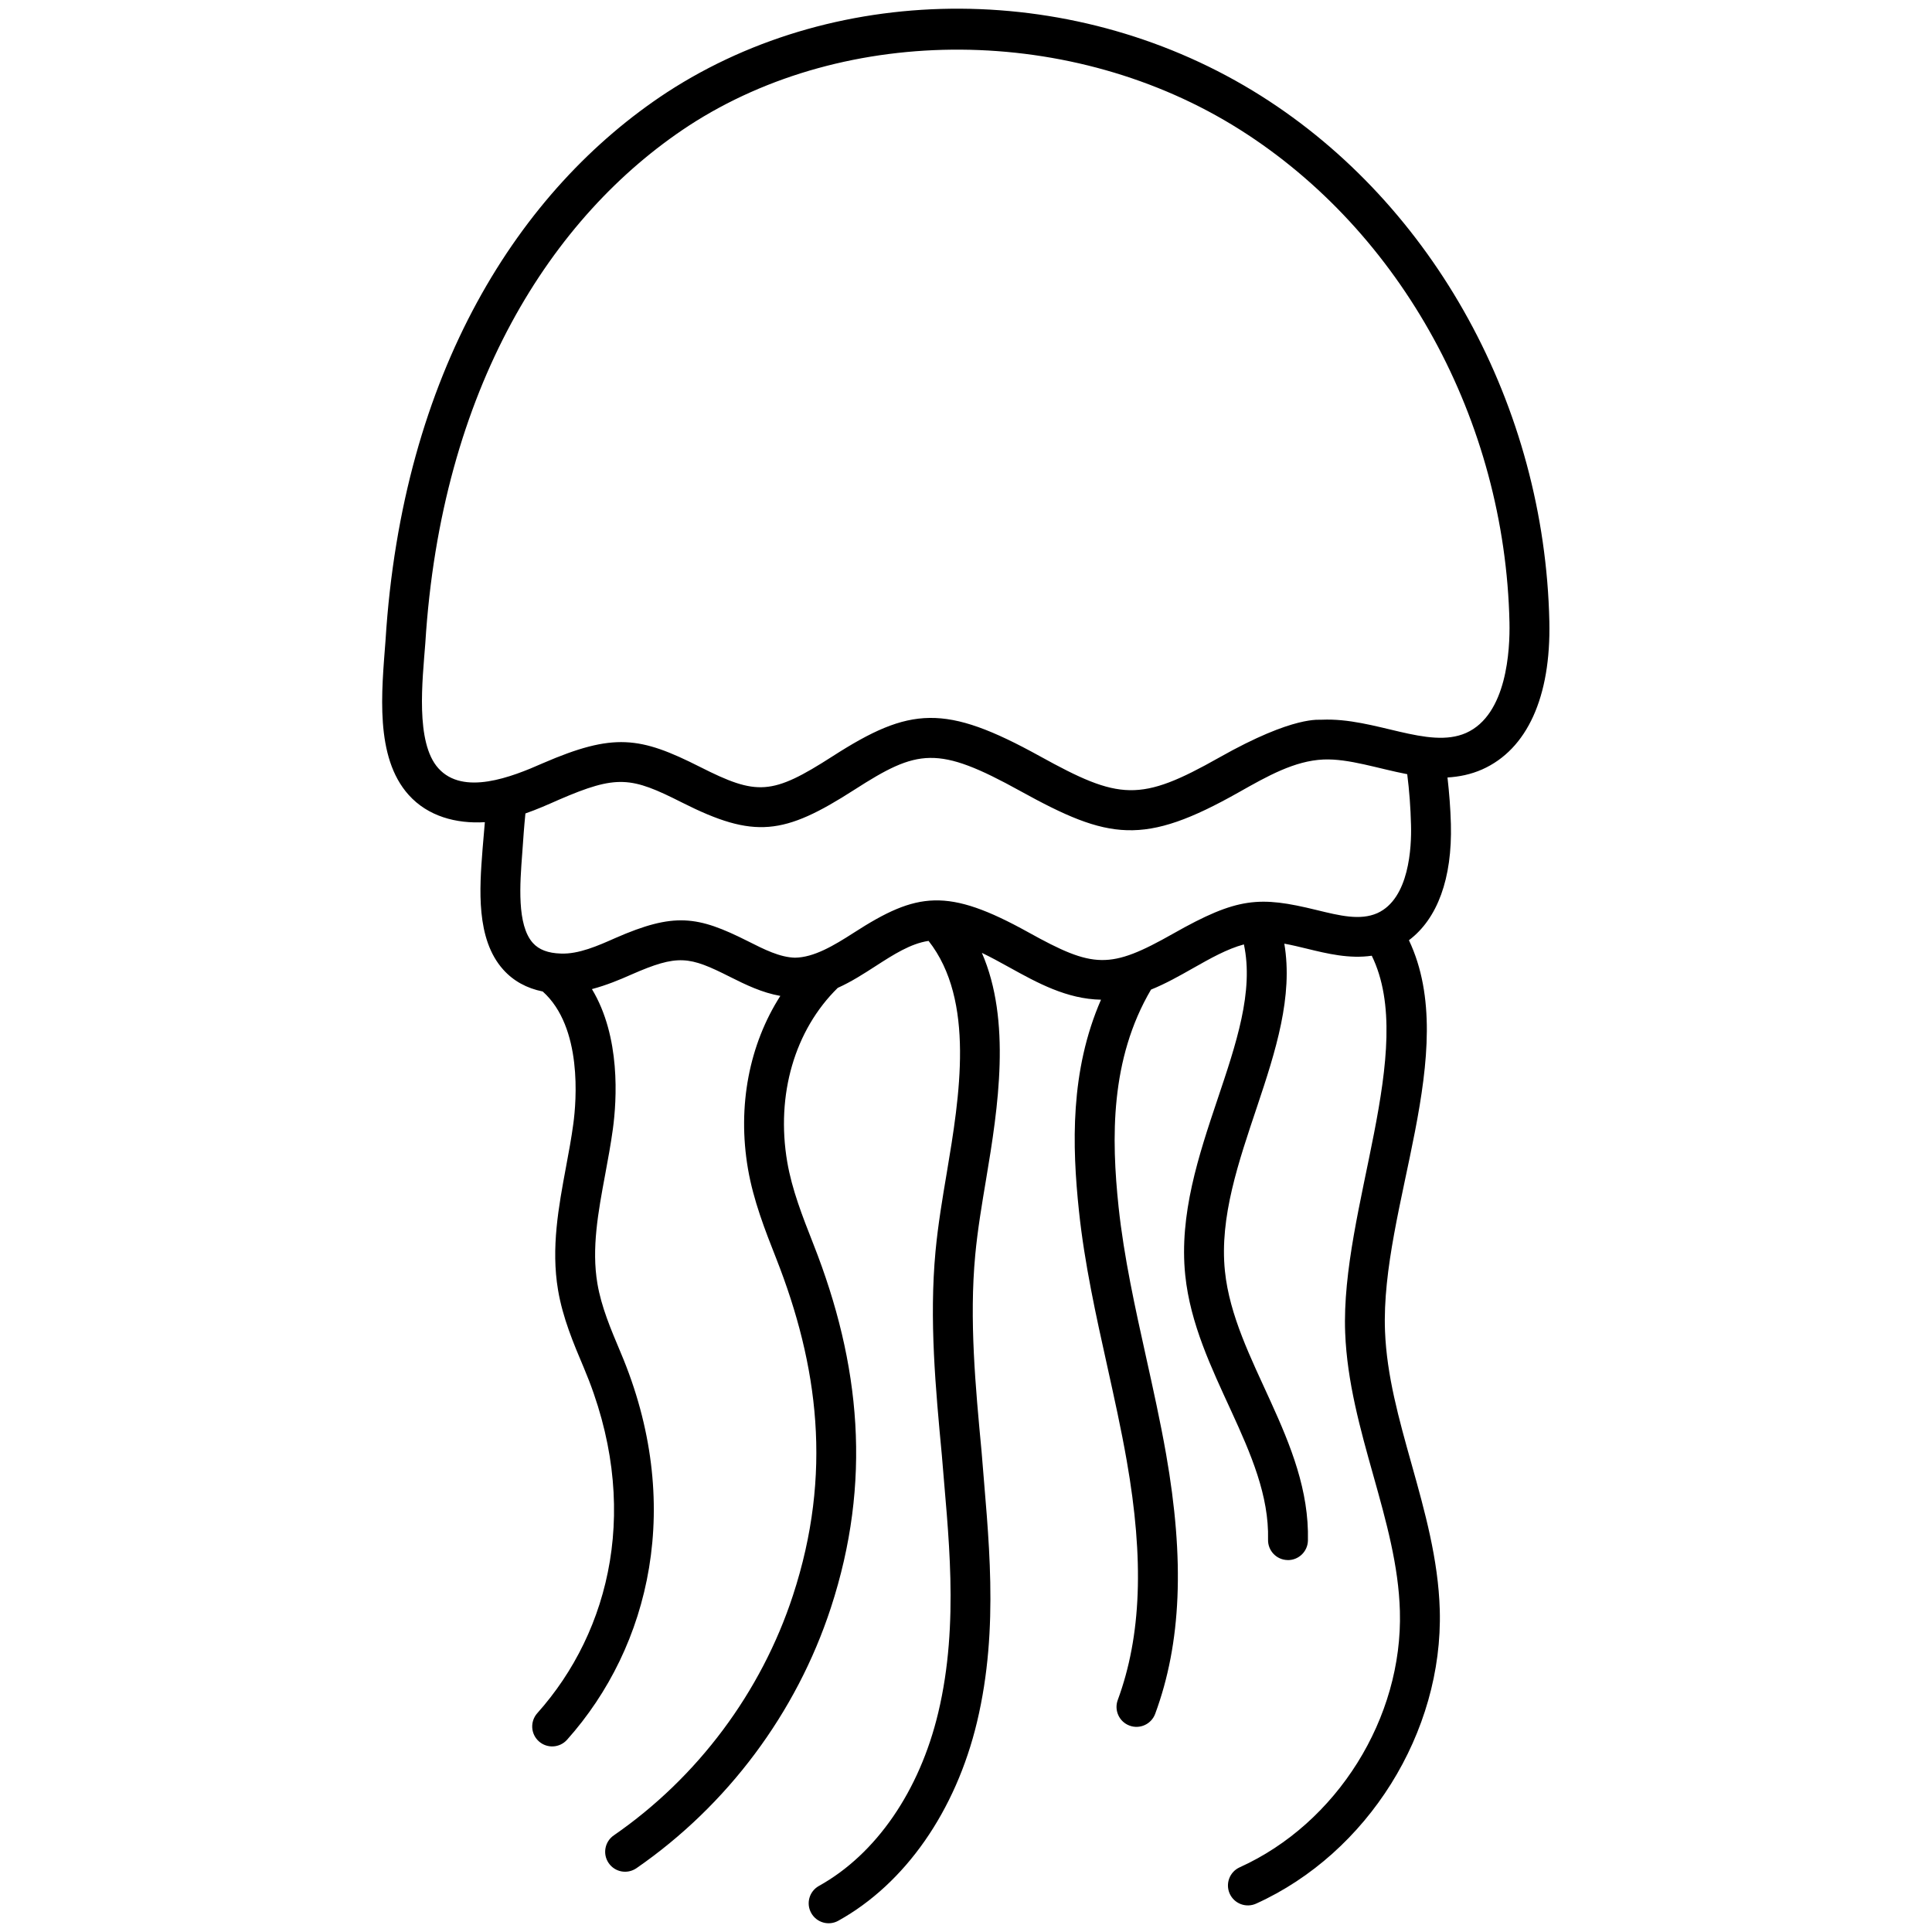 <svg width="50" height="50" viewBox="0 0 50 50" fill="none" xmlns="http://www.w3.org/2000/svg">
<path d="M32.636 2.481C27.924 -0.494 21.745 -0.53 17.257 2.392C13.431 4.902 10.41 9.644 9.977 16.578C9.877 17.899 9.695 19.591 10.576 20.572C11.075 21.128 11.807 21.322 12.548 21.278C12.478 22.088 12.487 22.006 12.486 22.012C12.412 22.977 12.31 24.299 13.023 25.093C13.286 25.387 13.63 25.576 14.046 25.66C15.08 26.586 14.916 28.502 14.838 29.081C14.788 29.453 14.719 29.825 14.649 30.197C14.457 31.229 14.258 32.297 14.442 33.386C14.564 34.108 14.842 34.767 15.112 35.404C16.611 38.949 15.806 42.21 13.905 44.337C13.715 44.55 13.733 44.876 13.946 45.066C14.158 45.255 14.483 45.239 14.675 45.025C16.834 42.608 17.715 38.904 16.062 35.002C15.805 34.392 15.561 33.817 15.46 33.215C15.307 32.306 15.48 31.373 15.664 30.385C15.736 29.997 15.808 29.608 15.861 29.22C15.963 28.467 16.065 26.833 15.319 25.598C15.692 25.499 16.04 25.355 16.338 25.222C17.547 24.692 17.833 24.746 18.894 25.282C19.3 25.486 19.72 25.69 20.195 25.774C19.393 27.027 19.078 28.618 19.357 30.248C19.498 31.068 19.798 31.832 20.089 32.571C21.174 35.331 21.552 38.144 20.521 41.29C19.701 43.795 18.054 46.001 15.884 47.5C15.65 47.662 15.591 47.983 15.753 48.217C15.913 48.45 16.233 48.512 16.471 48.349C18.825 46.722 20.612 44.33 21.502 41.611C22.566 38.36 22.277 35.307 21.049 32.194C20.765 31.471 20.497 30.789 20.374 30.073C20.077 28.334 20.567 26.658 21.681 25.566C22.032 25.409 22.353 25.201 22.657 25.005C23.124 24.704 23.565 24.42 24.027 24.351C24.028 24.35 24.03 24.351 24.031 24.35C25.243 25.89 24.833 28.383 24.504 30.343C24.392 31.006 24.276 31.693 24.211 32.383C24.046 34.155 24.213 35.938 24.375 37.662C24.529 39.619 24.84 41.989 24.281 44.326C23.798 46.353 22.672 47.986 21.195 48.807C20.945 48.945 20.855 49.259 20.994 49.508C21.133 49.758 21.447 49.847 21.695 49.709C23.426 48.748 24.734 46.873 25.285 44.566C25.874 42.101 25.571 39.721 25.403 37.566C25.245 35.889 25.082 34.155 25.239 32.48C25.3 31.827 25.413 31.159 25.521 30.514C25.835 28.65 26.174 26.412 25.411 24.66C25.641 24.771 25.874 24.898 26.112 25.03C26.848 25.438 27.609 25.856 28.494 25.872C27.692 27.711 27.744 29.647 27.924 31.346C28.068 32.707 28.366 34.052 28.655 35.353C28.832 36.156 29.017 36.986 29.16 37.804C29.612 40.373 29.538 42.341 28.927 43.997C28.829 44.264 28.966 44.561 29.233 44.659C29.495 44.757 29.795 44.625 29.896 44.354C30.573 42.52 30.662 40.381 30.177 37.625C30.029 36.785 29.842 35.943 29.662 35.129C29.38 33.856 29.088 32.54 28.949 31.237C28.762 29.464 28.726 27.418 29.788 25.611C30.166 25.458 30.524 25.256 30.875 25.057C31.324 24.803 31.755 24.559 32.192 24.441C32.712 26.876 30.351 29.862 30.674 33.001C30.934 35.523 32.873 37.573 32.817 39.846C32.81 40.131 33.035 40.368 33.32 40.374C33.325 40.375 33.329 40.375 33.333 40.375C33.612 40.375 33.842 40.152 33.849 39.871C33.911 37.283 31.938 35.201 31.701 32.895C31.413 30.106 33.701 27.145 33.238 24.422C33.428 24.456 33.625 24.504 33.827 24.553C34.347 24.68 34.921 24.819 35.501 24.734C36.697 27.175 34.69 31.302 34.813 34.49C34.862 35.764 35.206 36.99 35.539 38.175C35.877 39.38 36.196 40.517 36.229 41.694C36.308 44.459 34.603 47.186 32.083 48.326C31.823 48.443 31.708 48.749 31.825 49.009C31.942 49.267 32.247 49.384 32.508 49.266C35.396 47.959 37.351 44.834 37.261 41.664C37.224 40.361 36.872 39.108 36.533 37.897C36.202 36.717 35.889 35.603 35.844 34.45C35.72 31.259 37.832 27.221 36.463 24.333C37.201 23.778 37.586 22.735 37.549 21.327C37.538 20.915 37.505 20.514 37.461 20.121C37.759 20.103 38.058 20.045 38.358 19.913C39.523 19.395 40.14 18.035 40.097 16.085C39.975 10.523 37.116 5.31 32.636 2.481ZM35.643 23.633C35.201 23.827 34.677 23.699 34.072 23.551C32.591 23.189 32.03 23.218 30.366 24.16C28.719 25.092 28.306 25.067 26.612 24.127C24.52 22.968 23.732 23.084 22.098 24.138C21.574 24.475 21.064 24.779 20.573 24.785C20.179 24.774 19.781 24.573 19.359 24.36C18.049 23.7 17.449 23.609 15.921 24.278C15.481 24.473 14.978 24.697 14.514 24.678C14.184 24.668 13.947 24.578 13.791 24.404C13.373 23.939 13.456 22.871 13.515 22.091C13.553 21.572 13.556 21.477 13.598 21.052C13.899 20.947 14.173 20.826 14.466 20.696C15.972 20.045 16.331 20.102 17.65 20.769C19.524 21.715 20.288 21.609 22.106 20.442C23.753 19.384 24.257 19.284 26.408 20.473C28.699 21.738 29.59 21.899 32.064 20.502C32.804 20.084 33.502 19.69 34.249 19.656C34.906 19.628 35.662 19.891 36.419 20.036C36.473 20.46 36.506 20.901 36.517 21.353V21.354C36.532 21.914 36.476 23.259 35.643 23.633ZM39.065 16.108C39.08 16.811 39.002 18.497 37.941 18.969C36.958 19.402 35.586 18.566 34.213 18.626C34.161 18.64 33.518 18.495 31.555 19.604C29.5 20.765 28.974 20.71 26.909 19.569C24.455 18.215 23.554 18.284 21.547 19.573C19.974 20.584 19.592 20.594 18.117 19.848C16.562 19.062 15.882 18.96 14.051 19.751C13.235 20.113 11.988 20.6 11.344 19.882C10.743 19.213 10.935 17.6 11.007 16.645C11.416 10.078 14.257 5.595 17.822 3.256C21.911 0.592 27.776 0.632 32.085 3.353C36.276 6 38.95 10.887 39.065 16.108C39.065 16.108 39.065 16.108 39.065 16.108Z" fill="black"/>
</svg>

